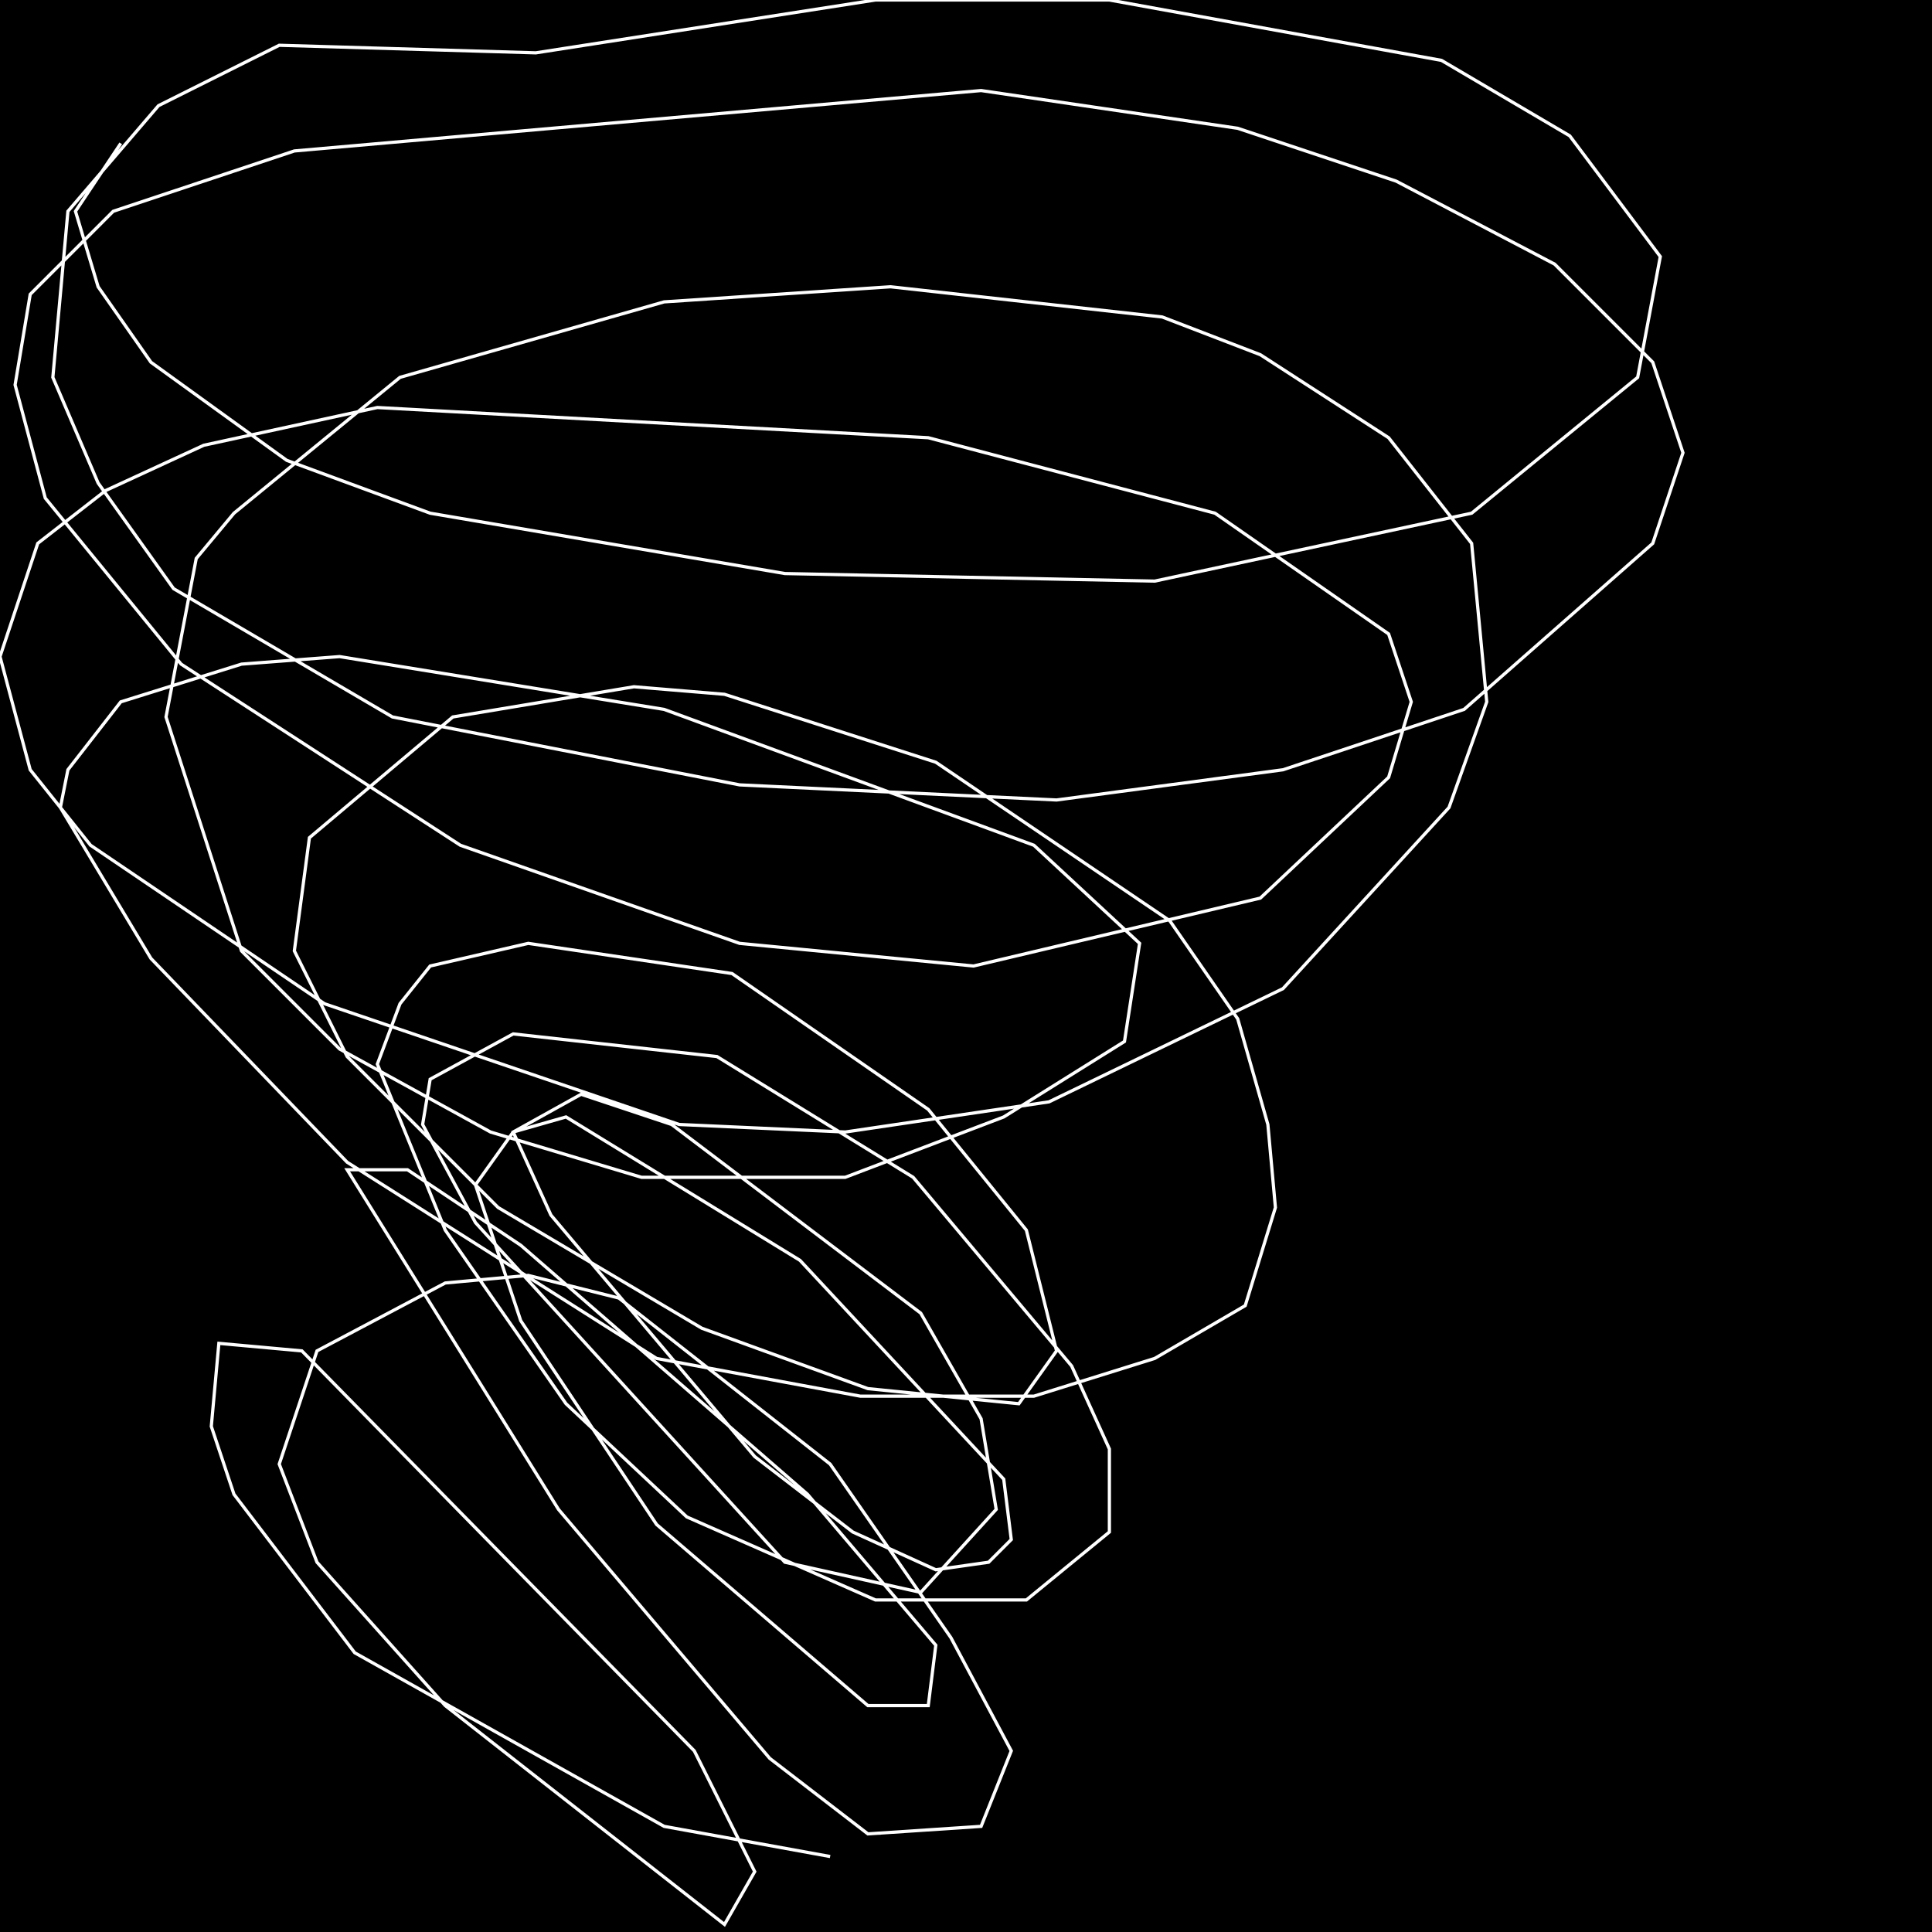 <?xml version="1.0" encoding="UTF-8" standalone="no"?>
<!--Created with ndjsontosvg (https:https://github.com/thompson318/ndjsontosvg) 
	from the simplified Google quickdraw data set. key_id = 6408537049661440-->
<svg width="600" height="600"
	xmlns="http://www.w3.org/2000/svg">
	xmlns:ndjsontosvg="https://github.com/thompson318/ndjsontosvg"
	xmlns:quickdraw="https://quickdraw.withgoogle.com/data"
	xmlns:scikit-surgery="https://doi.org/10.1007/s11548-020-02180-5">

	<rect width="100%" height="100%" fill="black" />
	<path d = "M 37.50 44.53 L 23.44 65.62 L 30.47 89.06 L 46.88 112.50 L 89.06 142.97 L 133.59 159.38 L 243.75 178.12 L 358.59 180.47 L 457.03 159.38 L 508.59 117.19 L 515.62 79.69 L 487.50 42.19 L 447.66 18.75 L 344.53 0.00 L 271.88 0.00 L 166.41 16.41 L 86.72 14.06 L 49.22 32.81 L 21.09 65.62 L 16.41 117.19 L 30.47 150.00 L 53.91 182.81 L 121.88 222.66 L 229.69 243.75 L 328.12 248.44 L 398.44 239.06 L 454.69 220.31 L 513.28 168.75 L 522.66 140.62 L 513.28 112.50 L 482.81 82.03 L 433.59 56.25 L 384.38 39.84 L 304.69 28.12 L 91.41 46.88 L 35.16 65.62 L 9.38 91.41 L 4.69 119.53 L 14.06 154.69 L 56.25 206.25 L 142.97 262.50 L 229.69 292.97 L 302.34 300.00 L 391.41 278.91 L 431.25 241.41 L 438.28 217.97 L 431.25 196.88 L 377.34 159.38 L 288.28 135.94 L 117.19 126.56 L 63.28 138.28 L 32.81 152.34 L 11.72 168.75 L 0.00 203.91 L 9.38 239.06 L 28.12 262.50 L 100.78 311.72 L 210.94 349.22 L 262.50 351.56 L 325.78 342.19 L 398.44 307.03 L 450.00 250.78 L 461.72 217.97 L 457.03 168.75 L 431.25 135.94 L 391.41 110.16 L 360.94 98.44 L 276.56 89.06 L 206.25 93.75 L 124.22 117.19 L 72.66 159.38 L 60.94 173.44 L 51.56 222.66 L 75.00 295.31 L 105.47 325.78 L 152.34 351.56 L 199.22 365.62 L 262.50 365.62 L 311.72 346.88 L 349.22 323.44 L 353.91 292.97 L 321.09 262.50 L 206.25 220.31 L 105.47 203.91 L 75.00 206.25 L 37.50 217.97 L 21.09 239.06 L 18.75 250.78 L 46.88 297.66 L 107.81 360.94 L 203.91 421.88 L 267.19 433.59 L 321.09 433.59 L 358.59 421.88 L 386.72 405.47 L 396.09 375.00 L 393.75 349.22 L 384.38 316.41 L 363.28 285.94 L 290.62 236.72 L 225.00 215.62 L 196.88 213.28 L 140.62 222.66 L 96.09 260.16 L 91.41 295.31 L 107.81 328.12 L 154.69 375.00 L 217.97 412.50 L 269.53 431.25 L 316.41 435.94 L 328.12 419.53 L 318.75 382.03 L 288.28 344.53 L 227.34 302.34 L 164.06 292.97 L 133.59 300.00 L 124.22 311.72 L 117.19 330.47 L 138.28 382.03 L 175.78 435.94 L 213.28 471.09 L 271.88 496.88 L 318.75 496.88 L 344.53 475.78 L 344.53 450.00 L 332.81 424.22 L 283.59 365.62 L 222.66 328.12 L 159.38 321.09 L 133.59 335.16 L 131.25 349.22 L 147.66 379.69 L 243.75 485.16 L 285.94 494.53 L 309.38 468.75 L 304.69 440.62 L 285.94 407.81 L 208.59 349.22 L 180.47 339.84 L 159.38 351.56 L 171.09 377.34 L 234.38 452.34 L 264.84 475.78 L 290.62 487.50 L 307.03 485.16 L 314.06 478.12 L 311.72 459.38 L 248.44 391.41 L 175.78 346.88 L 159.38 351.56 L 147.66 367.97 L 161.72 410.16 L 203.91 473.44 L 269.53 529.69 L 288.28 529.69 L 290.62 510.94 L 250.78 464.06 L 161.72 386.72 L 126.56 363.28 L 107.81 363.28 L 173.44 468.75 L 239.06 546.09 L 269.53 569.53 L 304.69 567.19 L 314.06 543.75 L 295.31 508.59 L 257.81 454.69 L 192.19 403.12 L 164.06 396.09 L 138.28 398.44 L 98.44 419.53 L 86.72 454.69 L 98.44 485.16 L 138.28 529.69 L 225.00 597.66 L 234.38 581.25 L 215.62 543.75 L 93.75 419.53 L 67.97 417.19 L 65.62 442.97 L 72.66 464.06 L 110.16 513.28 L 206.25 567.19 L 257.81 576.56" stroke="white" fill="transparent"/>
</svg>